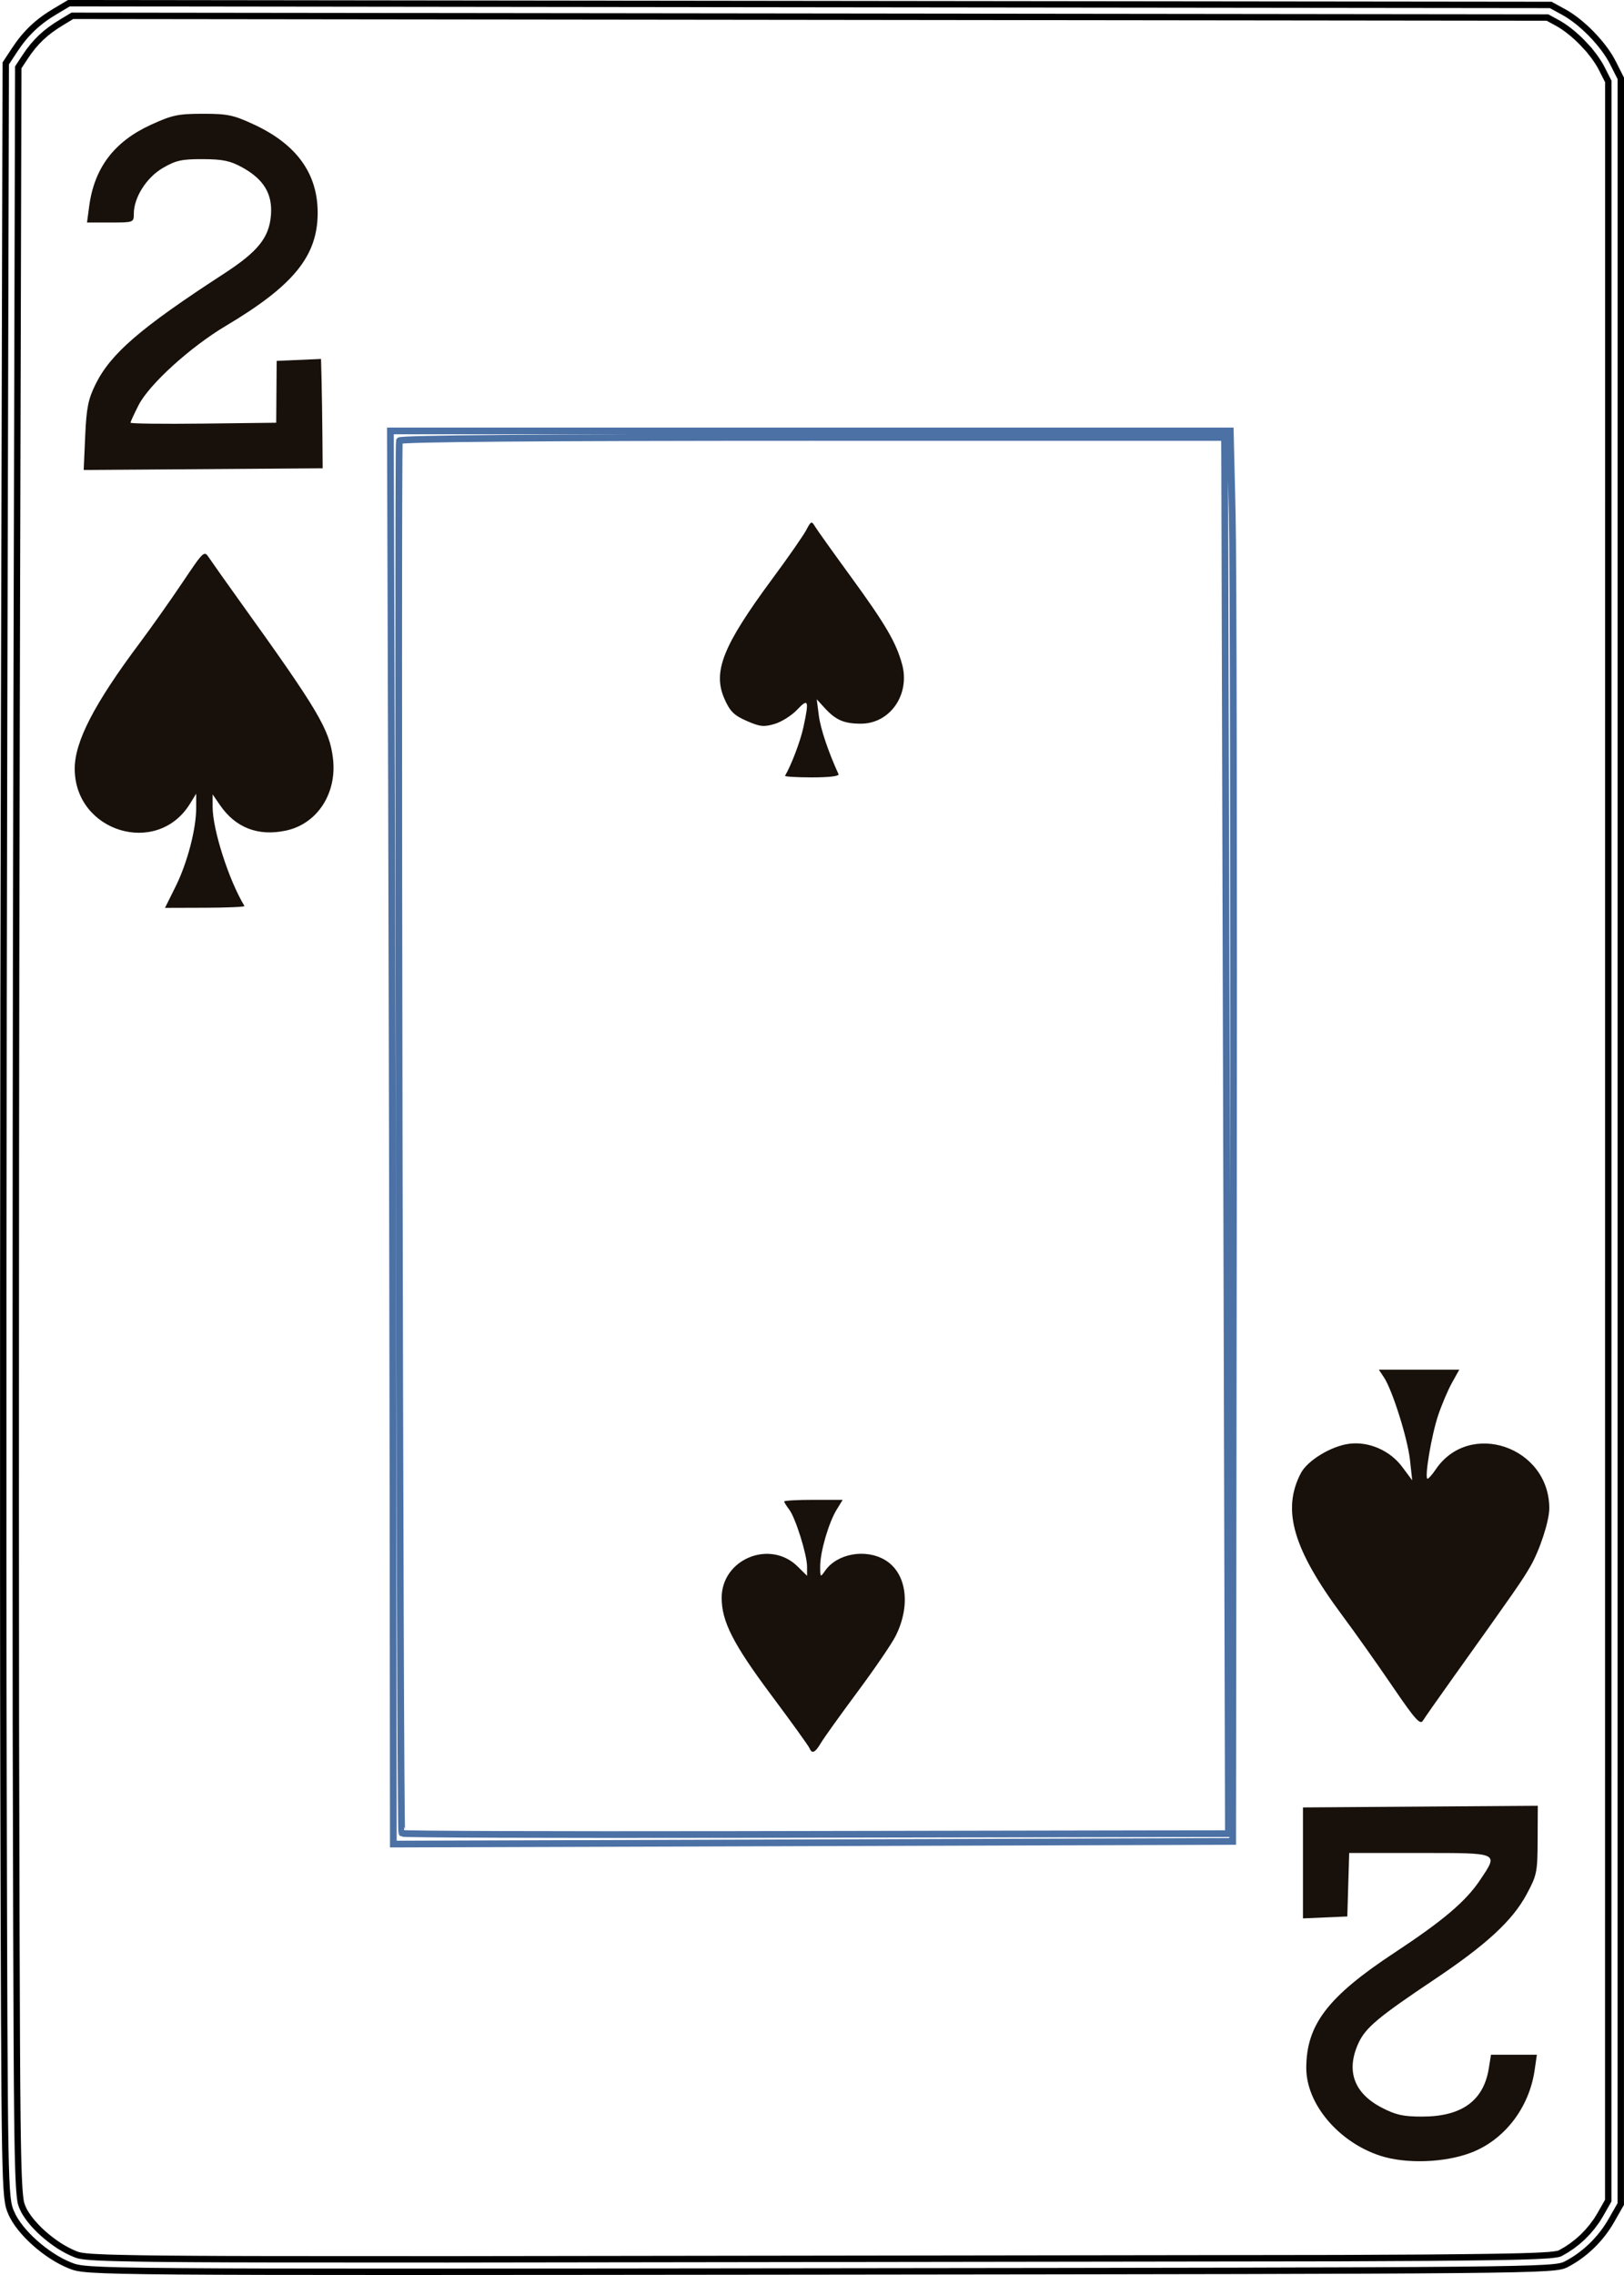 <?xml version="1.0" encoding="UTF-8" standalone="no"?>
<svg
   width="63.5mm"
   height="88.9mm"
   viewBox="142.088 95.117 63.5 88.9"
   version="1.1"
   id="svg10"
   sodipodi:docname="2S.svg"
   inkscape:version="1.1.1 (1:1.1+202109281949+c3084ef5ed)"
   inkscape:export-filename="/home/doug/k40/52Cards/IndividualColorCards/2S.png"
   inkscape:export-xdpi="300"
   inkscape:export-ydpi="300"
   xmlns:inkscape="http://www.inkscape.org/namespaces/inkscape"
   xmlns:sodipodi="http://sodipodi.sourceforge.net/DTD/sodipodi-0.dtd"
   xmlns="http://www.w3.org/2000/svg"
   xmlns:svg="http://www.w3.org/2000/svg">
  <defs
     id="defs14">
    <marker
       style="overflow:visible"
       id="marker2995"
       refX="0"
       refY="0"
       orient="auto"
       inkscape:stockid="Arrow1Lstart"
       inkscape:isstock="true">
      <path
         transform="matrix(0.8,0,0,0.8,10,0)"
         style="fill:#000000;fill-opacity:1;fill-rule:evenodd;stroke:#000000;stroke-width:1pt;stroke-opacity:1"
         d="M 0,0 5,-5 -12.5,0 5,5 Z"
         id="path2993" />
    </marker>
    <marker
       style="overflow:visible"
       id="marker2985"
       refX="0"
       refY="0"
       orient="auto"
       inkscape:stockid="Arrow1Lstart"
       inkscape:isstock="true">
      <path
         transform="matrix(0.8,0,0,0.8,10,0)"
         style="fill:#000000;fill-opacity:1;fill-rule:evenodd;stroke:#000000;stroke-width:1pt;stroke-opacity:1"
         d="M 0,0 5,-5 -12.5,0 5,5 Z"
         id="path2983" />
    </marker>
    <marker
       style="overflow:visible"
       id="marker2791"
       refX="0"
       refY="0"
       orient="auto"
       inkscape:stockid="Arrow1Lstart"
       inkscape:isstock="true">
      <path
         transform="matrix(0.8,0,0,0.8,10,0)"
         style="fill:#000000;fill-opacity:1;fill-rule:evenodd;stroke:#000000;stroke-width:1pt;stroke-opacity:1"
         d="M 0,0 5,-5 -12.5,0 5,5 Z"
         id="path2789" />
    </marker>
    <marker
       style="overflow:visible"
       id="marker2781"
       refX="0"
       refY="0"
       orient="auto"
       inkscape:stockid="Arrow1Lstart"
       inkscape:isstock="true">
      <path
         transform="matrix(0.8,0,0,0.8,10,0)"
         style="fill:#000000;fill-opacity:1;fill-rule:evenodd;stroke:#000000;stroke-width:1pt;stroke-opacity:1"
         d="M 0,0 5,-5 -12.5,0 5,5 Z"
         id="path2779" />
    </marker>
    <marker
       style="overflow:visible"
       id="marker2417"
       refX="0"
       refY="0"
       orient="auto"
       inkscape:stockid="Arrow1Lstart"
       inkscape:isstock="true">
      <path
         transform="matrix(0.8,0,0,0.8,10,0)"
         style="fill:#000000;fill-opacity:1;fill-rule:evenodd;stroke:#000000;stroke-width:1pt;stroke-opacity:1"
         d="M 0,0 5,-5 -12.5,0 5,5 Z"
         id="path2415" />
    </marker>
    <marker
       style="overflow:visible"
       id="marker2383"
       refX="0"
       refY="0"
       orient="auto"
       inkscape:stockid="Arrow1Lstart"
       inkscape:isstock="true">
      <path
         transform="matrix(0.8,0,0,0.8,10,0)"
         style="fill:#000000;fill-opacity:1;fill-rule:evenodd;stroke:#000000;stroke-width:1pt;stroke-opacity:1"
         d="M 0,0 5,-5 -12.5,0 5,5 Z"
         id="path2381" />
    </marker>
    <marker
       style="overflow:visible"
       id="marker2355"
       refX="0"
       refY="0"
       orient="auto"
       inkscape:stockid="Arrow1Lstart"
       inkscape:isstock="true">
      <path
         transform="matrix(0.8,0,0,0.8,10,0)"
         style="fill:#000000;fill-opacity:1;fill-rule:evenodd;stroke:#000000;stroke-width:1pt;stroke-opacity:1"
         d="M 0,0 5,-5 -12.5,0 5,5 Z"
         id="path2353" />
    </marker>
    <marker
       style="overflow:visible"
       id="Arrow1Lstart"
       refX="0"
       refY="0"
       orient="auto"
       inkscape:stockid="Arrow1Lstart"
       inkscape:isstock="true">
      <path
         transform="matrix(0.8,0,0,0.8,10,0)"
         style="fill:#000000;fill-opacity:1;fill-rule:evenodd;stroke:#000000;stroke-width:1pt;stroke-opacity:1"
         d="M 0,0 5,-5 -12.5,0 5,5 Z"
         id="path2071" />
    </marker>
  </defs>
  <sodipodi:namedview
     id="namedview12"
     pagecolor="#ffffff"
     bordercolor="#666666"
     borderopacity="1.0"
     inkscape:pageshadow="2"
     inkscape:pageopacity="0.0"
     inkscape:pagecheckerboard="0"
     inkscape:document-units="mm"
     showgrid="false"
     showborder="false"
     fit-margin-top="0"
     fit-margin-left="0"
     fit-margin-right="0"
     fit-margin-bottom="0"
     inkscape:zoom="1.4874999"
     inkscape:cx="120.00001"
     inkscape:cy="167.7311"
     inkscape:window-width="1366"
     inkscape:window-height="712"
     inkscape:window-x="0"
     inkscape:window-y="0"
     inkscape:window-maximized="1"
     inkscape:current-layer="layer5" />
  <g
     inkscape:groupmode="layer"
     id="layer1"
     inkscape:label="CardOutline"
     style="display:inline"
     transform="translate(94.218,-340.719)">
    <path
       id="path4-3"
       style="display:inline;fill:none;fill-rule:evenodd;stroke:#000000;stroke-width:0.25;stroke-miterlimit:4;stroke-dasharray:none;stroke-opacity:1"
       d="m 50.565,435.961 -0.534,0.317 c -0.689,0.408 -1.158,0.854 -1.59,1.51 l -0.346,0.526 -0.064,25.432 c -0.035,13.987 -0.046,32.748 -0.024,41.691 0.039,16.066 0.043,16.267 0.301,16.87 h 2.54e-4 c 0.322,0.752 1.376,1.692 2.309,2.06 0.663,0.261 0.719,0.262 29.336,0.23 27.968,-0.031 28.683,-0.038 29.15,-0.277 0.72,-0.369 1.355,-0.982 1.769,-1.707 l 0.371,-0.65 9.8e-4,-41.531 9.8e-4,-41.531 -0.308,-0.611 c -0.363,-0.721 -1.207,-1.591 -1.922,-1.982 l -0.51,-0.279 -28.97,-0.033 z m 0.134,0.493 57.679,0.067 0.389,0.212 0.116,0.068 0.121,0.077 0.139,0.099 0.113,0.086 0.124,0.102 0.138,0.121 0.112,0.106 0.131,0.132 0.108,0.118 0.127,0.135 0.092,0.117 0.103,0.132 0.095,0.134 0.079,0.12 0.074,0.121 0.06,0.112 0.257,0.507 -0.003,82.812 -0.306,0.537 -0.137,0.224 -0.183,0.249 -0.168,0.2 -0.198,0.205 -0.193,0.173 -0.235,0.183 -0.225,0.15 -0.223,0.126 -0.021,0.011 -0.015,0.006 -0.039,0.012 -0.027,0.006 -0.051,0.01 -0.028,0.004 -0.061,0.008 -0.057,0.008 -0.068,0.006 -0.083,0.011 -0.087,0.004 -0.091,0.006 -0.107,0.007 -0.251,0.012 -0.305,0.011 -0.354,0.011 -0.418,0.009 -0.475,0.009 -0.549,0.008 -0.961,0.011 -1.141,0.011 -3.465,0.017 -34.848,0.047 -6.843,-0.003 -1.743,-0.004 -1.26,-0.006 -1.065,-0.008 -0.605,-0.006 -0.534,-0.008 -0.468,-0.009 -0.401,-0.009 -0.34,-0.009 -0.29,-0.012 -0.127,-0.006 -0.116,-0.006 -0.107,-0.006 -0.083,-0.006 -0.083,-0.008 -0.08,-0.006 -0.054,-0.007 -0.101,-0.013 -0.1,-0.018 -0.039,-0.009 -0.048,-0.014 -0.038,-0.013 -0.047,-0.018 -0.168,-0.073 -0.143,-0.07 -0.178,-0.099 -0.141,-0.086 -0.16,-0.108 -0.155,-0.114 -0.153,-0.121 -0.161,-0.138 -0.124,-0.114 -0.145,-0.147 -0.11,-0.12 -0.119,-0.143 -0.086,-0.114 -0.094,-0.14 -0.065,-0.111 -0.056,-0.12 -0.027,-0.067 -0.035,-0.106 -0.006,-0.027 -0.012,-0.067 -0.013,-0.094 -0.015,-0.121 -0.004,-0.053 -0.014,-0.156 -0.01,-0.162 -0.011,-0.212 -0.011,-0.239 -0.009,-0.273 -0.009,-0.312 -0.008,-0.353 -0.011,-0.616 -0.009,-0.723 -0.011,-1.154 -0.011,-1.774 -0.016,-4.271 -0.02,-8.149 -0.006,-8.546 0.002,-6.73 0.004,-7.165 0.009,-7.269 0.019,-9.711 0.065,-25.284 0.258,-0.393 0.152,-0.22 0.166,-0.214 0.148,-0.168 0.169,-0.171 0.186,-0.165 0.169,-0.132 0.23,-0.161 0.228,-0.143 z"
       inkscape:export-filename="/home/doug/k40/52Cards/IndividualColorCards/2D.png"
       inkscape:export-xdpi="300"
       inkscape:export-ydpi="300" />
  </g>
  <g
     inkscape:groupmode="layer"
     id="layer2"
     inkscape:label="InnerRectangle"
     style="display:inline"
     transform="translate(94.218,-340.719)">
    <path
       id="path2-6"
       style="display:inline;fill:none;fill-rule:evenodd;stroke:#4c71a5;stroke-width:0.263;stroke-opacity:1"
       d="m 63.135,452.675 0.044,14.056 c 0.024,7.731 0.05,20.156 0.058,27.611 l 0.013,13.555 16.409,-0.052 16.409,-0.052 0.03,-24.325 c 0.017,-13.379 -0.004,-25.78 -0.046,-27.559 l -0.077,-3.234 h -16.42 z m 16.503,0.256 h 16.112 l 0.005,0.736 c 0.003,0.405 0.037,12.681 0.076,27.279 l 0.071,26.543 -3.166,0.004 c -1.742,0.002 -8.999,0.015 -16.127,0.029 -7.128,0.013 -12.992,-0.007 -13.029,-0.045 -0.073,-0.073 -0.167,-54.201 -0.094,-54.419 0.028,-0.084 5.532,-0.128 16.154,-0.128 z"
       inkscape:export-filename="/home/doug/k40/52Cards/IndividualColorCards/2D.png"
       inkscape:export-xdpi="300"
       inkscape:export-ydpi="300" />
  </g>
  <g
     inkscape:groupmode="layer"
     id="layer5"
     inkscape:label="InnerSuit"
     style="display:inline"
     transform="translate(94.218,-340.719)">
    <path
       style="display:inline;fill:#18100a;stroke-width:1"
       d="m 78.566,466.15 c 0.243,-0.409 0.6,-1.351 0.716,-1.886 0.231,-1.068 0.199,-1.161 -0.243,-0.694 -0.213,0.225 -0.608,0.475 -0.879,0.555 -0.424,0.126 -0.576,0.109 -1.094,-0.118 -0.493,-0.216 -0.65,-0.37 -0.864,-0.85 -0.476,-1.066 -0.076,-2.075 1.866,-4.702 0.621,-0.839 1.218,-1.697 1.327,-1.906 0.184,-0.351 0.21,-0.362 0.34,-0.144 0.078,0.13 0.71,1.016 1.406,1.97 1.353,1.856 1.77,2.568 2.002,3.421 0.321,1.179 -0.471,2.319 -1.61,2.319 -0.663,0 -0.985,-0.14 -1.422,-0.618 l -0.306,-0.335 0.082,0.636 c 0.067,0.517 0.367,1.41 0.769,2.289 0.036,0.079 -0.353,0.127 -1.035,0.127 -0.601,0 -1.076,-0.029 -1.055,-0.064 z"
       id="path2760"
       transform="translate(-1.0416666e-6,-1.1083333e-5)" />
    <path
       style="display:inline;fill:#18100a;stroke-width:1"
       d="m 79.518,504.143 c -0.036,-0.087 -0.706,-1.017 -1.49,-2.067 -1.488,-1.993 -1.94,-2.877 -1.94,-3.801 0,-1.516 1.891,-2.294 2.973,-1.223 l 0.366,0.362 v -0.358 c 0,-0.466 -0.451,-1.907 -0.698,-2.231 -0.106,-0.139 -0.195,-0.281 -0.197,-0.316 -0.002,-0.035 0.512,-0.064 1.142,-0.064 h 1.146 l -0.235,0.382 c -0.311,0.504 -0.645,1.651 -0.645,2.213 0,0.444 0.003,0.447 0.2,0.167 0.473,-0.669 1.588,-0.862 2.344,-0.406 0.838,0.506 1.009,1.769 0.403,2.971 -0.151,0.299 -0.82,1.278 -1.488,2.177 -0.668,0.899 -1.311,1.796 -1.428,1.993 -0.234,0.392 -0.353,0.444 -0.453,0.2 z"
       id="path2746"
       transform="translate(-1.0416666e-6,-1.1083333e-5)" />
  </g>
  <g
     inkscape:groupmode="layer"
     id="layer6"
     inkscape:label="OuterSuit"
     style="display:inline"
     transform="translate(94.218,-340.719)">
    <path
       style="display:inline;fill:#18100a;stroke-width:1"
       d="m 54.736,470.479 c 0.46,-0.925 0.806,-2.249 0.806,-3.082 l -4.75e-4,-0.547 -0.242,0.393 c -1.282,2.082 -4.503,1.107 -4.508,-1.365 -0.002,-1.061 0.765,-2.545 2.549,-4.926 0.439,-0.586 1.183,-1.639 1.654,-2.339 0.852,-1.267 0.857,-1.272 1.055,-0.973 0.11,0.165 0.673,0.96 1.252,1.767 3.021,4.206 3.454,4.938 3.588,6.067 0.163,1.366 -0.616,2.559 -1.84,2.819 -1.088,0.231 -1.968,-0.109 -2.577,-0.995 l -0.289,-0.42 v 0.488 c 0,0.893 0.637,2.874 1.245,3.874 0.021,0.035 -0.669,0.066 -1.534,0.068 l -1.573,0.005 z"
       id="path2758"
       transform="translate(-1.0416666e-6,-1.1083333e-5)" />
    <path
       style="display:inline;fill:#18100a;stroke-width:1"
       d="m 102.315,501.729 c -0.584,-0.858 -1.464,-2.099 -1.954,-2.758 -1.932,-2.597 -2.379,-4.129 -1.626,-5.569 0.258,-0.493 1.178,-1.053 1.883,-1.147 0.767,-0.102 1.602,0.26 2.079,0.902 l 0.392,0.526 -0.086,-0.787 c -0.091,-0.841 -0.687,-2.735 -1.018,-3.235 l -0.2,-0.302 h 1.572 1.572 l -0.284,0.509 c -0.156,0.28 -0.4,0.852 -0.541,1.272 -0.264,0.783 -0.548,2.48 -0.415,2.48 0.041,-2.5e-4 0.184,-0.162 0.317,-0.36 1.322,-1.954 4.438,-0.893 4.443,1.513 10e-4,0.494 -0.372,1.638 -0.744,2.28 -0.316,0.547 -0.595,0.947 -3.017,4.338 -0.58,0.812 -1.113,1.572 -1.183,1.687 -0.106,0.173 -0.317,-0.067 -1.191,-1.35 z"
       id="path2748"
       transform="translate(-1.0416666e-6,-1.1083333e-5)" />
  </g>
  <g
     inkscape:groupmode="layer"
     id="layer3"
     inkscape:label="CardName"
     style="display:inline"
     transform="translate(94.218,-340.719)">
    <path
       style="display:inline;fill:#18100a;stroke-width:1"
       d="m 51.201,452.876 c 0.049,-1.101 0.117,-1.44 0.402,-2.018 0.597,-1.208 1.751,-2.202 5.024,-4.328 1.33,-0.864 1.766,-1.406 1.837,-2.284 0.067,-0.832 -0.28,-1.407 -1.129,-1.873 -0.464,-0.254 -0.757,-0.315 -1.536,-0.318 -0.822,-0.003 -1.05,0.047 -1.561,0.344 -0.641,0.373 -1.136,1.154 -1.136,1.791 0,0.338 -0.008,0.341 -0.915,0.341 h -0.915 l 0.085,-0.635 c 0.201,-1.503 0.977,-2.526 2.416,-3.185 0.828,-0.379 1.059,-0.428 2.026,-0.429 0.965,-8.9e-4 1.196,0.047 1.99,0.415 1.674,0.774 2.502,1.916 2.502,3.454 0,1.687 -0.939,2.842 -3.593,4.42 -1.386,0.824 -2.994,2.284 -3.409,3.096 -0.173,0.338 -0.315,0.647 -0.315,0.686 0,0.039 1.282,0.055 2.848,0.036 l 2.848,-0.034 0.009,-1.208 0.009,-1.208 0.867,-0.038 0.867,-0.038 0.022,0.864 c 0.012,0.475 0.026,1.437 0.032,2.136 l 0.01,1.272 -4.672,0.033 -4.672,0.033 0.059,-1.324 z"
       id="path2764"
       transform="translate(-1.0416666e-6,-1.1083333e-5)" />
    <path
       style="display:inline;fill:#18100a;stroke-width:1"
       d="m 101.836,520.075 c -1.631,-0.534 -2.889,-2.026 -2.889,-3.424 0,-1.693 0.84,-2.791 3.451,-4.511 1.895,-1.248 2.789,-2.006 3.344,-2.838 0.726,-1.085 0.788,-1.057 -2.361,-1.057 h -2.756 l -0.037,1.24 -0.037,1.24 -0.867,0.038 -0.867,0.038 v -2.168 -2.168 l 3.853,-0.027 c 2.119,-0.015 4.185,-0.029 4.591,-0.032 l 0.738,-0.005 -0.006,1.335 c -0.006,1.267 -0.028,1.376 -0.437,2.134 -0.552,1.022 -1.57,1.96 -3.608,3.323 -2.194,1.468 -2.684,1.879 -2.961,2.481 -0.495,1.08 -0.179,1.957 0.909,2.522 0.551,0.286 0.841,0.35 1.582,0.35 1.546,0 2.401,-0.618 2.605,-1.882 l 0.086,-0.535 h 0.897 0.897 l -0.088,0.604 c -0.214,1.471 -1.183,2.727 -2.487,3.223 -1.04,0.396 -2.55,0.446 -3.554,0.118 z"
       id="path2552"
       transform="translate(-1.0416666e-6,-1.1083333e-5)" />
  </g>
</svg>

